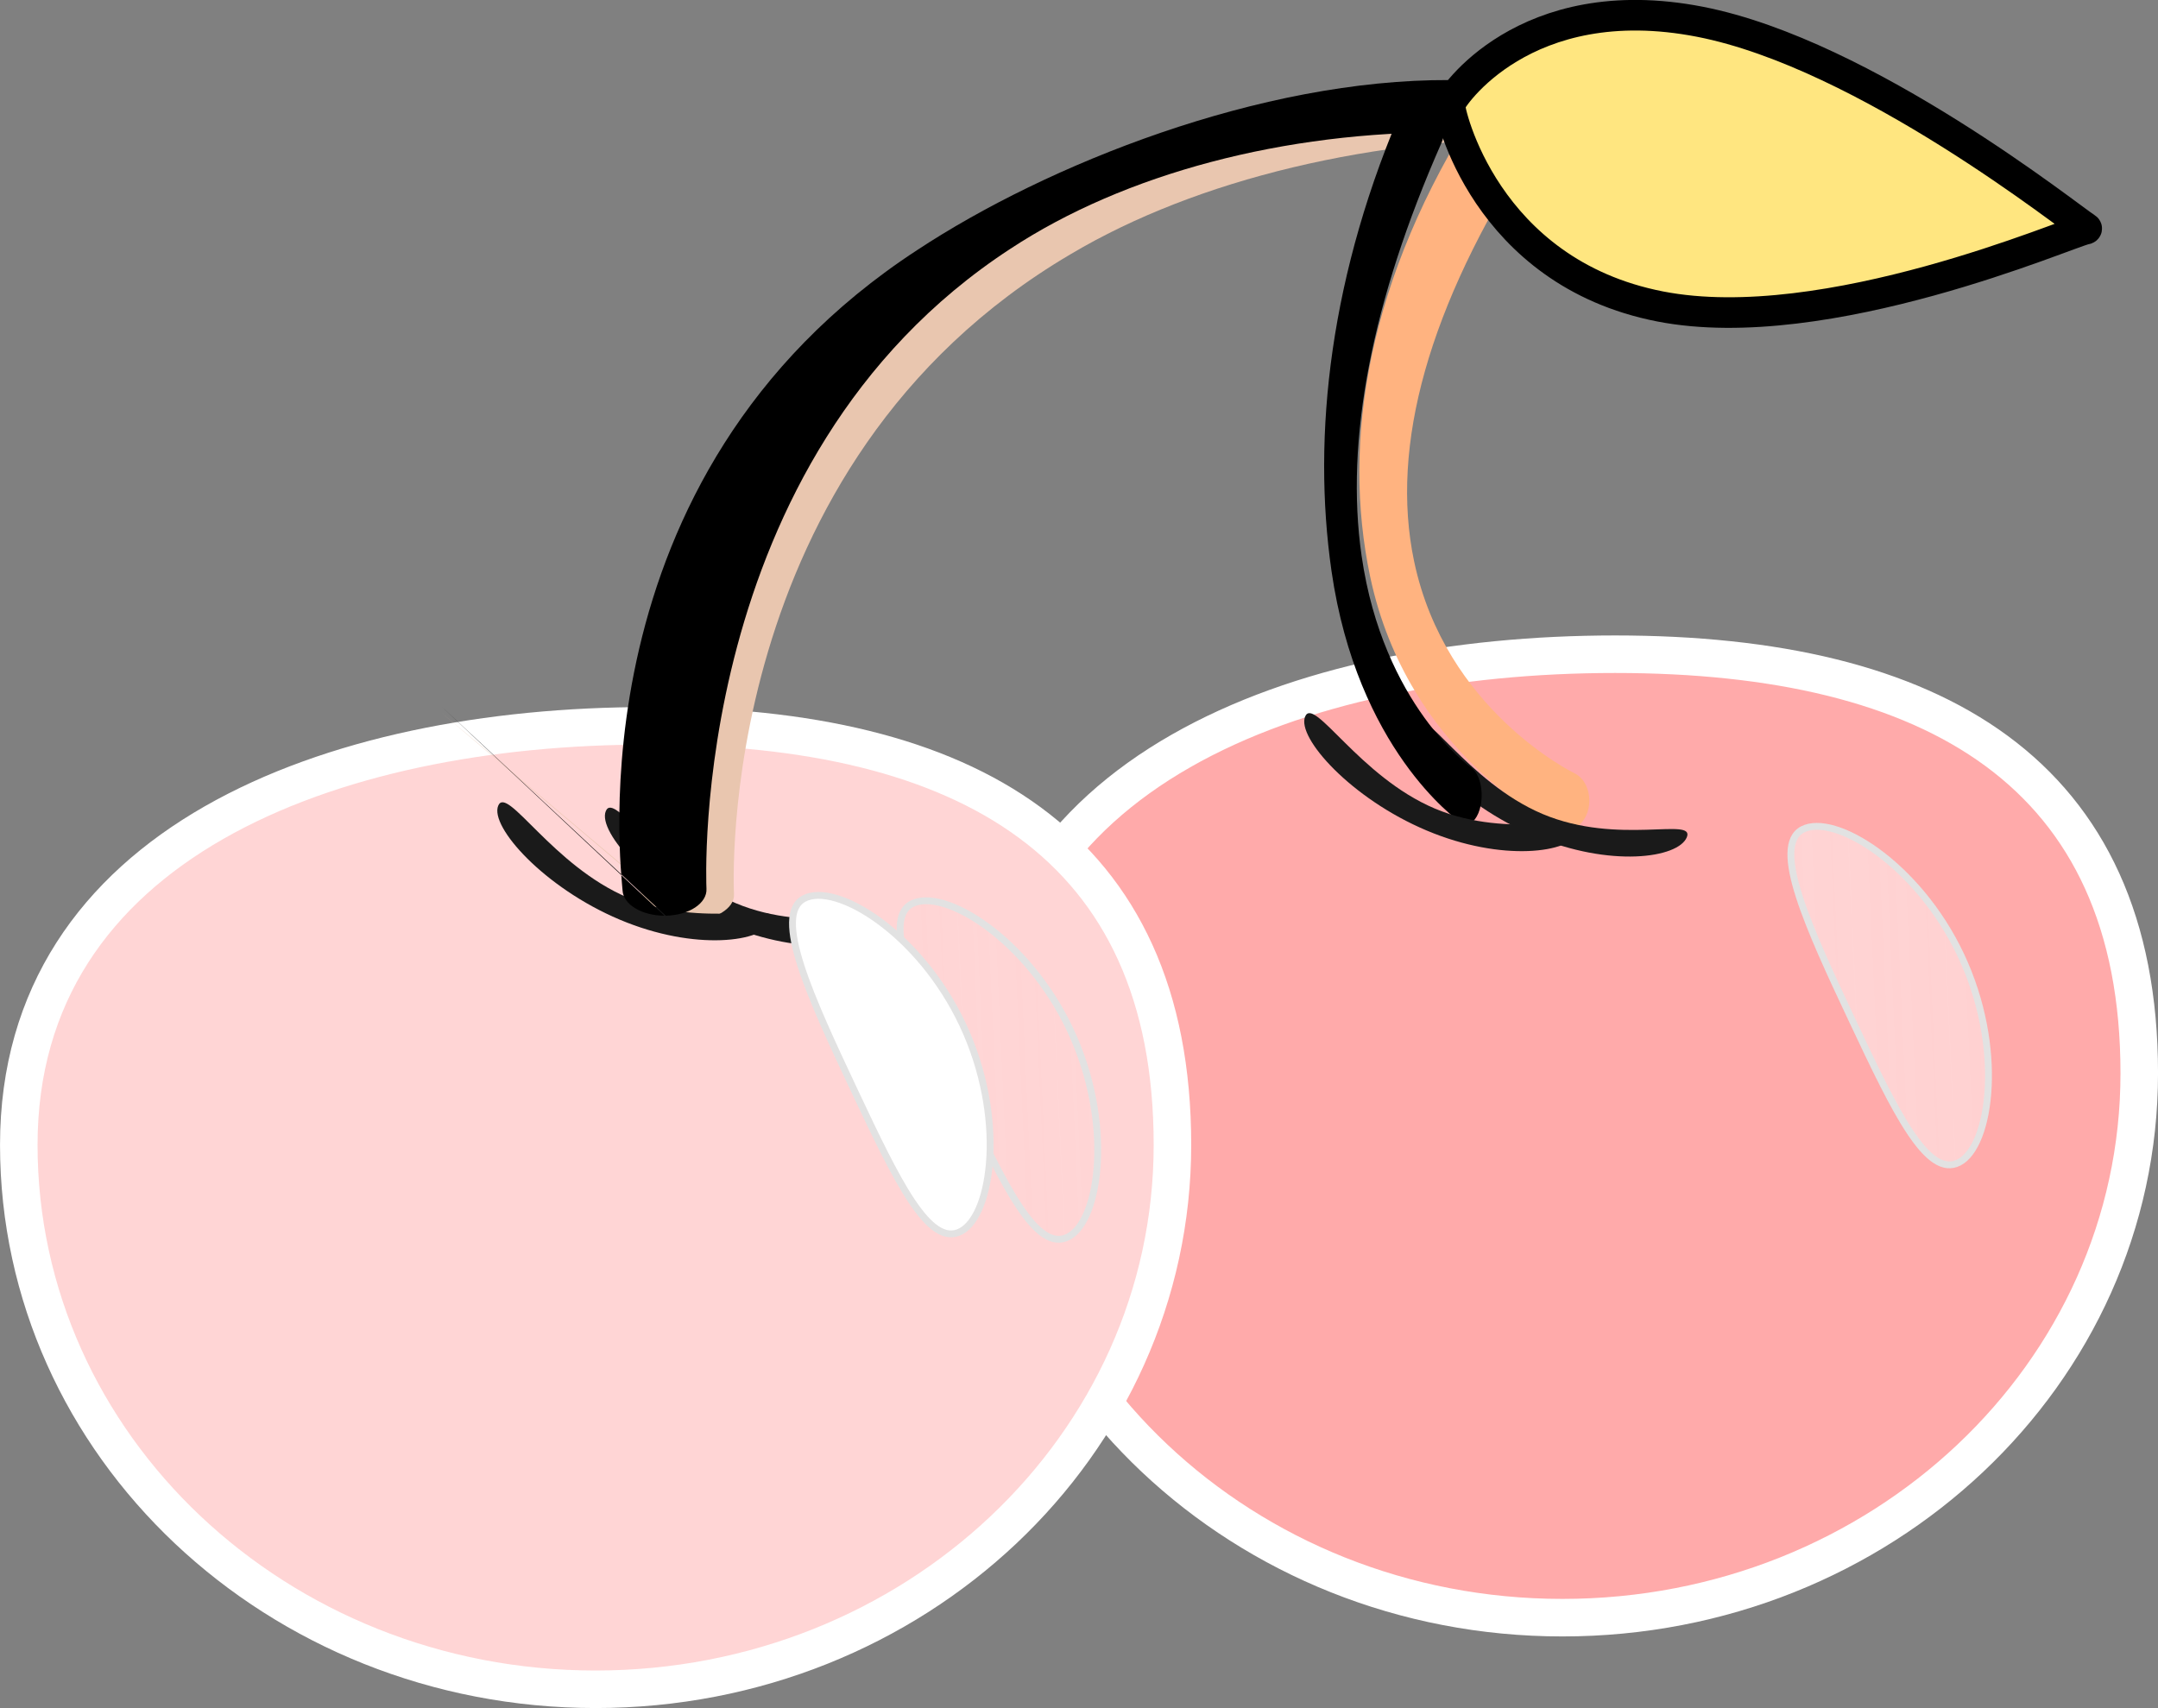<?xml version="1.0" encoding="UTF-8" standalone="no"?>
<!-- Created with Inkscape (http://www.inkscape.org/) -->

<svg
   xmlns:osb="http://www.openswatchbook.org/uri/2009/osb"
   xmlns:dc="http://purl.org/dc/elements/1.1/"
   xmlns:cc="http://creativecommons.org/ns#"
   xmlns:rdf="http://www.w3.org/1999/02/22-rdf-syntax-ns#"
   xmlns:svg="http://www.w3.org/2000/svg"
   xmlns="http://www.w3.org/2000/svg"
   xmlns:xlink="http://www.w3.org/1999/xlink"
   xmlns:sodipodi="http://sodipodi.sourceforge.net/DTD/sodipodi-0.dtd"
   xmlns:inkscape="http://www.inkscape.org/namespaces/inkscape"
   width="44.445mm"
   height="35.184mm"
   viewBox="0 0 44.445 35.184"
   version="1.1"
   id="svg8536"
   inkscape:version="0.92.5 (2060ec1f9f, 2020-04-08)"
   sodipodi:docname="ch_light.svg">
  <rect x="0" y="0" width="44.445" height="35.184" fill="#808080" stroke="none"/>
  <defs
     id="defs8530">
    <linearGradient
       inkscape:collect="always"
       xlink:href="#linearGradient9861"
       id="linearGradient9871-1-7-3"
       x1="135.11"
       y1="33.659"
       x2="176.008"
       y2="33.659"
       gradientUnits="userSpaceOnUse"
       gradientTransform="matrix(0.508,0,0,0.417,-48.207,68.888)" />
    <linearGradient
       id="linearGradient9861"
       osb:paint="solid">
      <stop
         style="stop-color:#ffffff;stop-opacity:1;"
         offset="0"
         id="stop9859" />
    </linearGradient>
    <linearGradient
       inkscape:collect="always"
       xlink:href="#linearGradient9861"
       id="linearGradient9869-8-2-7"
       x1="161.004"
       y1="31.653"
       x2="178.206"
       y2="31.653"
       gradientUnits="userSpaceOnUse"
       gradientTransform="matrix(0.189,0,0,0.465,8.221,67.38)" />
    <linearGradient
       gradientTransform="matrix(0.204,0.432,-0.409,0.215,-28.94,67.791)"
       inkscape:collect="always"
       xlink:href="#linearGradient5142"
       id="linearGradient5144-4-6-4-7-5"
       x1="105.12"
       y1="-84.885"
       x2="176.315"
       y2="-246.715"
       gradientUnits="userSpaceOnUse" />
    <linearGradient
       inkscape:collect="always"
       id="linearGradient5142">
      <stop
         style="stop-color:#ffd5d5;stop-opacity:1;"
         offset="0"
         id="stop5138" />
      <stop
         style="stop-color:#ffd5d5;stop-opacity:0;"
         offset="1"
         id="stop5140" />
    </linearGradient>
    <linearGradient
       inkscape:collect="always"
       xlink:href="#linearGradient9861"
       id="linearGradient9871-1-7-7-6"
       x1="135.11"
       y1="33.659"
       x2="176.008"
       y2="33.659"
       gradientUnits="userSpaceOnUse"
       gradientTransform="matrix(0.563,0,0,0.417,-55.622,68.999)" />
    <linearGradient
       gradientTransform="matrix(0.204,0.432,-0.409,0.215,-10.594,66.259)"
       inkscape:collect="always"
       xlink:href="#linearGradient5142"
       id="linearGradient5144-4-68-1-2"
       x1="105.12"
       y1="-84.885"
       x2="176.315"
       y2="-246.715"
       gradientUnits="userSpaceOnUse" />
    <linearGradient
       inkscape:collect="always"
       xlink:href="#linearGradient9861"
       id="linearGradient9869-8-2-4-9"
       x1="161.004"
       y1="31.653"
       x2="178.206"
       y2="31.653"
       gradientUnits="userSpaceOnUse"
       gradientTransform="matrix(0.275,0,0,0.465,-5.018,67.491)" />
  </defs>
  <sodipodi:namedview
     id="base"
     pagecolor="#ffffff"
     bordercolor="#666666"
     borderopacity="1.0"
     inkscape:pageopacity="0.0"
     inkscape:pageshadow="2"
     inkscape:zoom="1.979899"
     inkscape:cx="-108.00458"
     inkscape:cy="-31.071326"
     inkscape:document-units="mm"
     inkscape:current-layer="layer1"
     showgrid="false"
     fit-margin-top="0"
     fit-margin-left="0"
     fit-margin-right="0"
     fit-margin-bottom="0"
     inkscape:window-width="1848"
     inkscape:window-height="1016"
     inkscape:window-x="72"
     inkscape:window-y="27"
     inkscape:window-maximized="1" />
  <g
     inkscape:label="Layer 1"
     inkscape:groupmode="layer"
     id="layer1"
     transform="translate(-11.322,-72.668)">
    <path
       sodipodi:nodetypes="sssss"
       inkscape:connector-curvature="0"
       id="path14079-1-7-4-6-1"
       d="m 55.381,94.776 c 0,6.194 -5.319,11.214 -11.88,11.214 -6.561,-1e-5 -11.88,-5.021 -11.88,-11.214 0,-6.194 6.404,-8.632 12.965,-8.632 6.561,-2e-6 10.795,2.438 10.795,8.632 z"
       style="fill:#ffaaaa;stroke:#ffffff;stroke-width:0.773;stroke-miterlimit:4;stroke-dasharray:none;stroke-opacity:1" />
    <path
       sodipodi:nodetypes="ccccccccccc"
       inkscape:connector-curvature="0"
       style="fill:#ffb380;stroke:url(#linearGradient9869-8-2-4-9);stroke-width:0;stroke-miterlimit:4;stroke-dasharray:none;stroke-opacity:1"
       id="path309-8-9-7-2"
       d="m 43.586,89.759 c -0.056,0 -0.111,-0.013 -0.163,-0.038 -0.127,-0.061 -3.113,-1.518 -3.883,-5.18 -0.586,-2.785 -0.065,-6.128 2.232,-9.698 0.165,-0.256 0.808,-0.173 1.008,0.038 0.2,0.211 0.228,0.589 0.064,0.846 -2.093,3.253 -2.9,6.114 -2.398,8.502 0.645,3.07 3.277,4.354 3.303,4.367 0.243,0.115 0.367,0.461 0.277,0.772 -0.068,0.236 -0.243,0.392 -0.44,0.392 z" />
    <path
       sodipodi:nodetypes="sssss"
       inkscape:connector-curvature="0"
       id="path14079-1-7-6-5-3-7"
       d="m 35.469,96.251 c 0,6.194 -5.319,11.214 -11.88,11.214 -6.561,0 -11.88,-5.021 -11.88,-11.214 0,-6.194 6.404,-8.632 12.965,-8.632 6.561,-2e-6 10.795,2.438 10.795,8.632 z"
       style="fill:#ffd5d5;stroke:#ffffff;stroke-width:0.773;stroke-miterlimit:4;stroke-dasharray:none;stroke-opacity:1" />
    <path
       sodipodi:nodetypes="cscsc"
       inkscape:connector-curvature="0"
       id="path3896-2-0-6-0"
       d="m 29.442,91.752 c -0.18,0.431 -1.581,0.628 -3.139,-0.029 -1.558,-0.656 -2.684,-1.917 -2.504,-2.348 0.18,-0.431 1.117,1.24 2.675,1.897 1.558,0.656 3.148,0.048 2.968,0.48 z"
       style="opacity:1;fill:#1a1a1a;fill-opacity:1;stroke:none;stroke-width:0.164;stroke-miterlimit:4;stroke-dasharray:none;stroke-opacity:1" />
    <path
       sodipodi:nodetypes="cscsc"
       inkscape:connector-curvature="0"
       id="path3896-2-5-4-5-9"
       d="m 46.062,89.916 c -0.18,0.431 -1.581,0.628 -3.139,-0.029 -1.558,-0.656 -2.684,-1.917 -2.504,-2.348 0.18,-0.431 1.117,1.24 2.675,1.897 1.558,0.656 3.148,0.048 2.968,0.48 z"
       style="opacity:1;fill:#1a1a1a;fill-opacity:1;stroke:none;stroke-width:0.164;stroke-miterlimit:4;stroke-dasharray:none;stroke-opacity:1" />
    <path
       inkscape:transform-center-y="-3.063501"
       inkscape:transform-center-x="-3.4436603"
       sodipodi:nodetypes="sssss"
       inkscape:connector-curvature="0"
       id="path5135-4-8-6-3"
       d="m 51.674,96.61 c -0.652,0.343 -1.312,-1.027 -2.203,-2.92 -0.891,-1.893 -1.677,-3.593 -1.025,-3.936 0.652,-0.343 2.373,0.703 3.264,2.596 0.891,1.893 0.616,3.916 -0.036,4.26 z"
       style="opacity:1;fill:url(#linearGradient5144-4-68-1-2);fill-opacity:1;stroke:#e2e2e2;stroke-width:0.141;stroke-miterlimit:4;stroke-dasharray:none;stroke-opacity:1" />
    <path
       inkscape:connector-curvature="0"
       sodipodi:nodetypes="cccccccsccc"
       style="fill:#e9c6af;stroke:url(#linearGradient9871-1-7-7-6);stroke-width:0;stroke-miterlimit:4;stroke-dasharray:none;stroke-opacity:1"
       id="path307-9-7-3-6"
       d="m 25.482,91.641 c -0.517,0 -0.94,-0.23 -0.958,-0.52 -0.022,-0.377 -1.201,-8.525 6.718,-13.189 2.959,-1.763 7.836,-3.524 12.152,-3.504 l 0.023,1.076 c -3.797,-0.019 -7.437,0.85 -10.045,2.4 -7.37,4.34 -6.938,13.094 -6.933,13.182 0.018,0.296 -0.396,0.546 -0.925,0.555 h -0.004 c -0.009,4.17e-4 -5.096,-4.301 -5.107,-4.301 z" />
    <path
       inkscape:transform-center-y="-3.0635011"
       inkscape:transform-center-x="-3.4436604"
       sodipodi:nodetypes="sssss"
       inkscape:connector-curvature="0"
       id="path5135-4-4-1-9-0"
       d="m 33.328,98.143 c -0.652,0.343 -1.312,-1.027 -2.203,-2.92 -0.891,-1.893 -1.677,-3.593 -1.025,-3.936 0.652,-0.343 2.373,0.703 3.264,2.596 0.891,1.893 0.616,3.916 -0.036,4.26 z"
       style="opacity:1;fill:url(#linearGradient5144-4-6-4-7-5);fill-opacity:1;stroke:#e2e2e2;stroke-width:0.141;stroke-miterlimit:4;stroke-dasharray:none;stroke-opacity:1" />
    <path
       sodipodi:nodetypes="ccccccccccc"
       inkscape:connector-curvature="0"
       style="stroke:url(#linearGradient9869-8-2-7);stroke-width:0;stroke-miterlimit:4;stroke-dasharray:none;stroke-opacity:1"
       id="path309-8-9-6"
       d="m 41.517,89.648 c -0.038,0 -0.076,-0.013 -0.112,-0.038 -0.087,-0.061 -2.132,-1.518 -2.66,-5.18 -0.401,-2.785 -0.045,-6.128 1.529,-9.698 0.113,-0.256 0.553,-0.173 0.69,0.038 0.137,0.211 0.157,0.589 0.044,0.846 -1.434,3.253 -1.987,6.114 -1.643,8.502 0.442,3.07 2.245,4.354 2.263,4.367 0.166,0.115 0.251,0.461 0.19,0.772 -0.047,0.236 -0.167,0.392 -0.301,0.392 z" />
    <path
       sodipodi:nodetypes="cscsc"
       inkscape:connector-curvature="0"
       id="path3896-2-0-8"
       d="m 27.226,91.641 c -0.18,0.431 -1.581,0.628 -3.139,-0.029 -1.558,-0.656 -2.684,-1.917 -2.504,-2.348 0.18,-0.431 1.117,1.24 2.675,1.897 1.558,0.656 3.148,0.048 2.968,0.48 z"
       style="opacity:1;fill:#1a1a1a;fill-opacity:1;stroke:none;stroke-width:0.164;stroke-miterlimit:4;stroke-dasharray:none;stroke-opacity:1" />
    <path
       sodipodi:nodetypes="cscsc"
       inkscape:connector-curvature="0"
       id="path3896-2-5-4-7"
       d="m 43.845,89.805 c -0.18,0.431 -1.581,0.628 -3.139,-0.029 -1.558,-0.656 -2.684,-1.917 -2.504,-2.348 0.18,-0.431 1.117,1.24 2.675,1.897 1.558,0.656 3.148,0.048 2.968,0.48 z"
       style="opacity:1;fill:#1a1a1a;fill-opacity:1;stroke:none;stroke-width:0.164;stroke-miterlimit:4;stroke-dasharray:none;stroke-opacity:1" />
    <path
       inkscape:connector-curvature="0"
       sodipodi:nodetypes="cccccccsccc"
       style="stroke:url(#linearGradient9871-1-7-3);stroke-width:0;stroke-miterlimit:4;stroke-dasharray:none;stroke-opacity:1"
       id="path307-9-7-2"
       d="m 25.009,91.53 c -0.466,0 -0.849,-0.23 -0.865,-0.52 -0.02,-0.377 -1.084,-8.525 6.065,-13.189 2.672,-1.763 7.074,-3.524 10.97,-3.504 l 0.021,1.076 c -3.428,-0.019 -6.714,0.85 -9.069,2.4 -6.653,4.34 -6.263,13.094 -6.259,13.182 0.017,0.296 -0.357,0.546 -0.835,0.555 h -0.004 c -0.009,4.16e-4 -4.601,-4.301 -4.61,-4.301 z" />
    <path
       inkscape:transform-center-y="-3.0635015"
       inkscape:transform-center-x="-3.4436601"
       sodipodi:nodetypes="sssss"
       inkscape:connector-curvature="0"
       id="path5135-4-4-1-0"
       d="m 31.112,98.032 c -0.652,0.343 -1.312,-1.027 -2.203,-2.92 -0.891,-1.893 -1.677,-3.593 -1.025,-3.936 0.652,-0.343 2.373,0.703 3.264,2.596 0.891,1.893 0.616,3.916 -0.036,4.26 z"
       style="opacity:1;fill:#ffffff;fill-opacity:1;stroke:#e2e2e2;stroke-width:0.141;stroke-miterlimit:4;stroke-dasharray:none;stroke-opacity:1" />
    <path
       sodipodi:nodetypes="csccsccsc"
       inkscape:connector-curvature="0"
       id="path5300-0-1-6-2-2"
       d="m 41.18,74.823 c 0.018,-0.119 1.531,-2.412 5.152,-1.707 3.421,0.666 7.661,4.069 7.944,4.237 v 0 c 0.016,0.01 0.025,0.017 0.023,0.024 -10e-4,0.007 -0.01,0.012 -0.029,0.015 v 0 c -0.315,0.051 -5.333,2.255 -8.754,1.589 -3.621,-0.705 -4.353,-4.038 -4.335,-4.157 z"
       style="fill:#ffe680;fill-opacity:1;stroke:#000000;stroke-width:0.63;stroke-linecap:butt;stroke-linejoin:miter;stroke-miterlimit:4;stroke-dasharray:none;stroke-opacity:1" />
  </g>
</svg>
